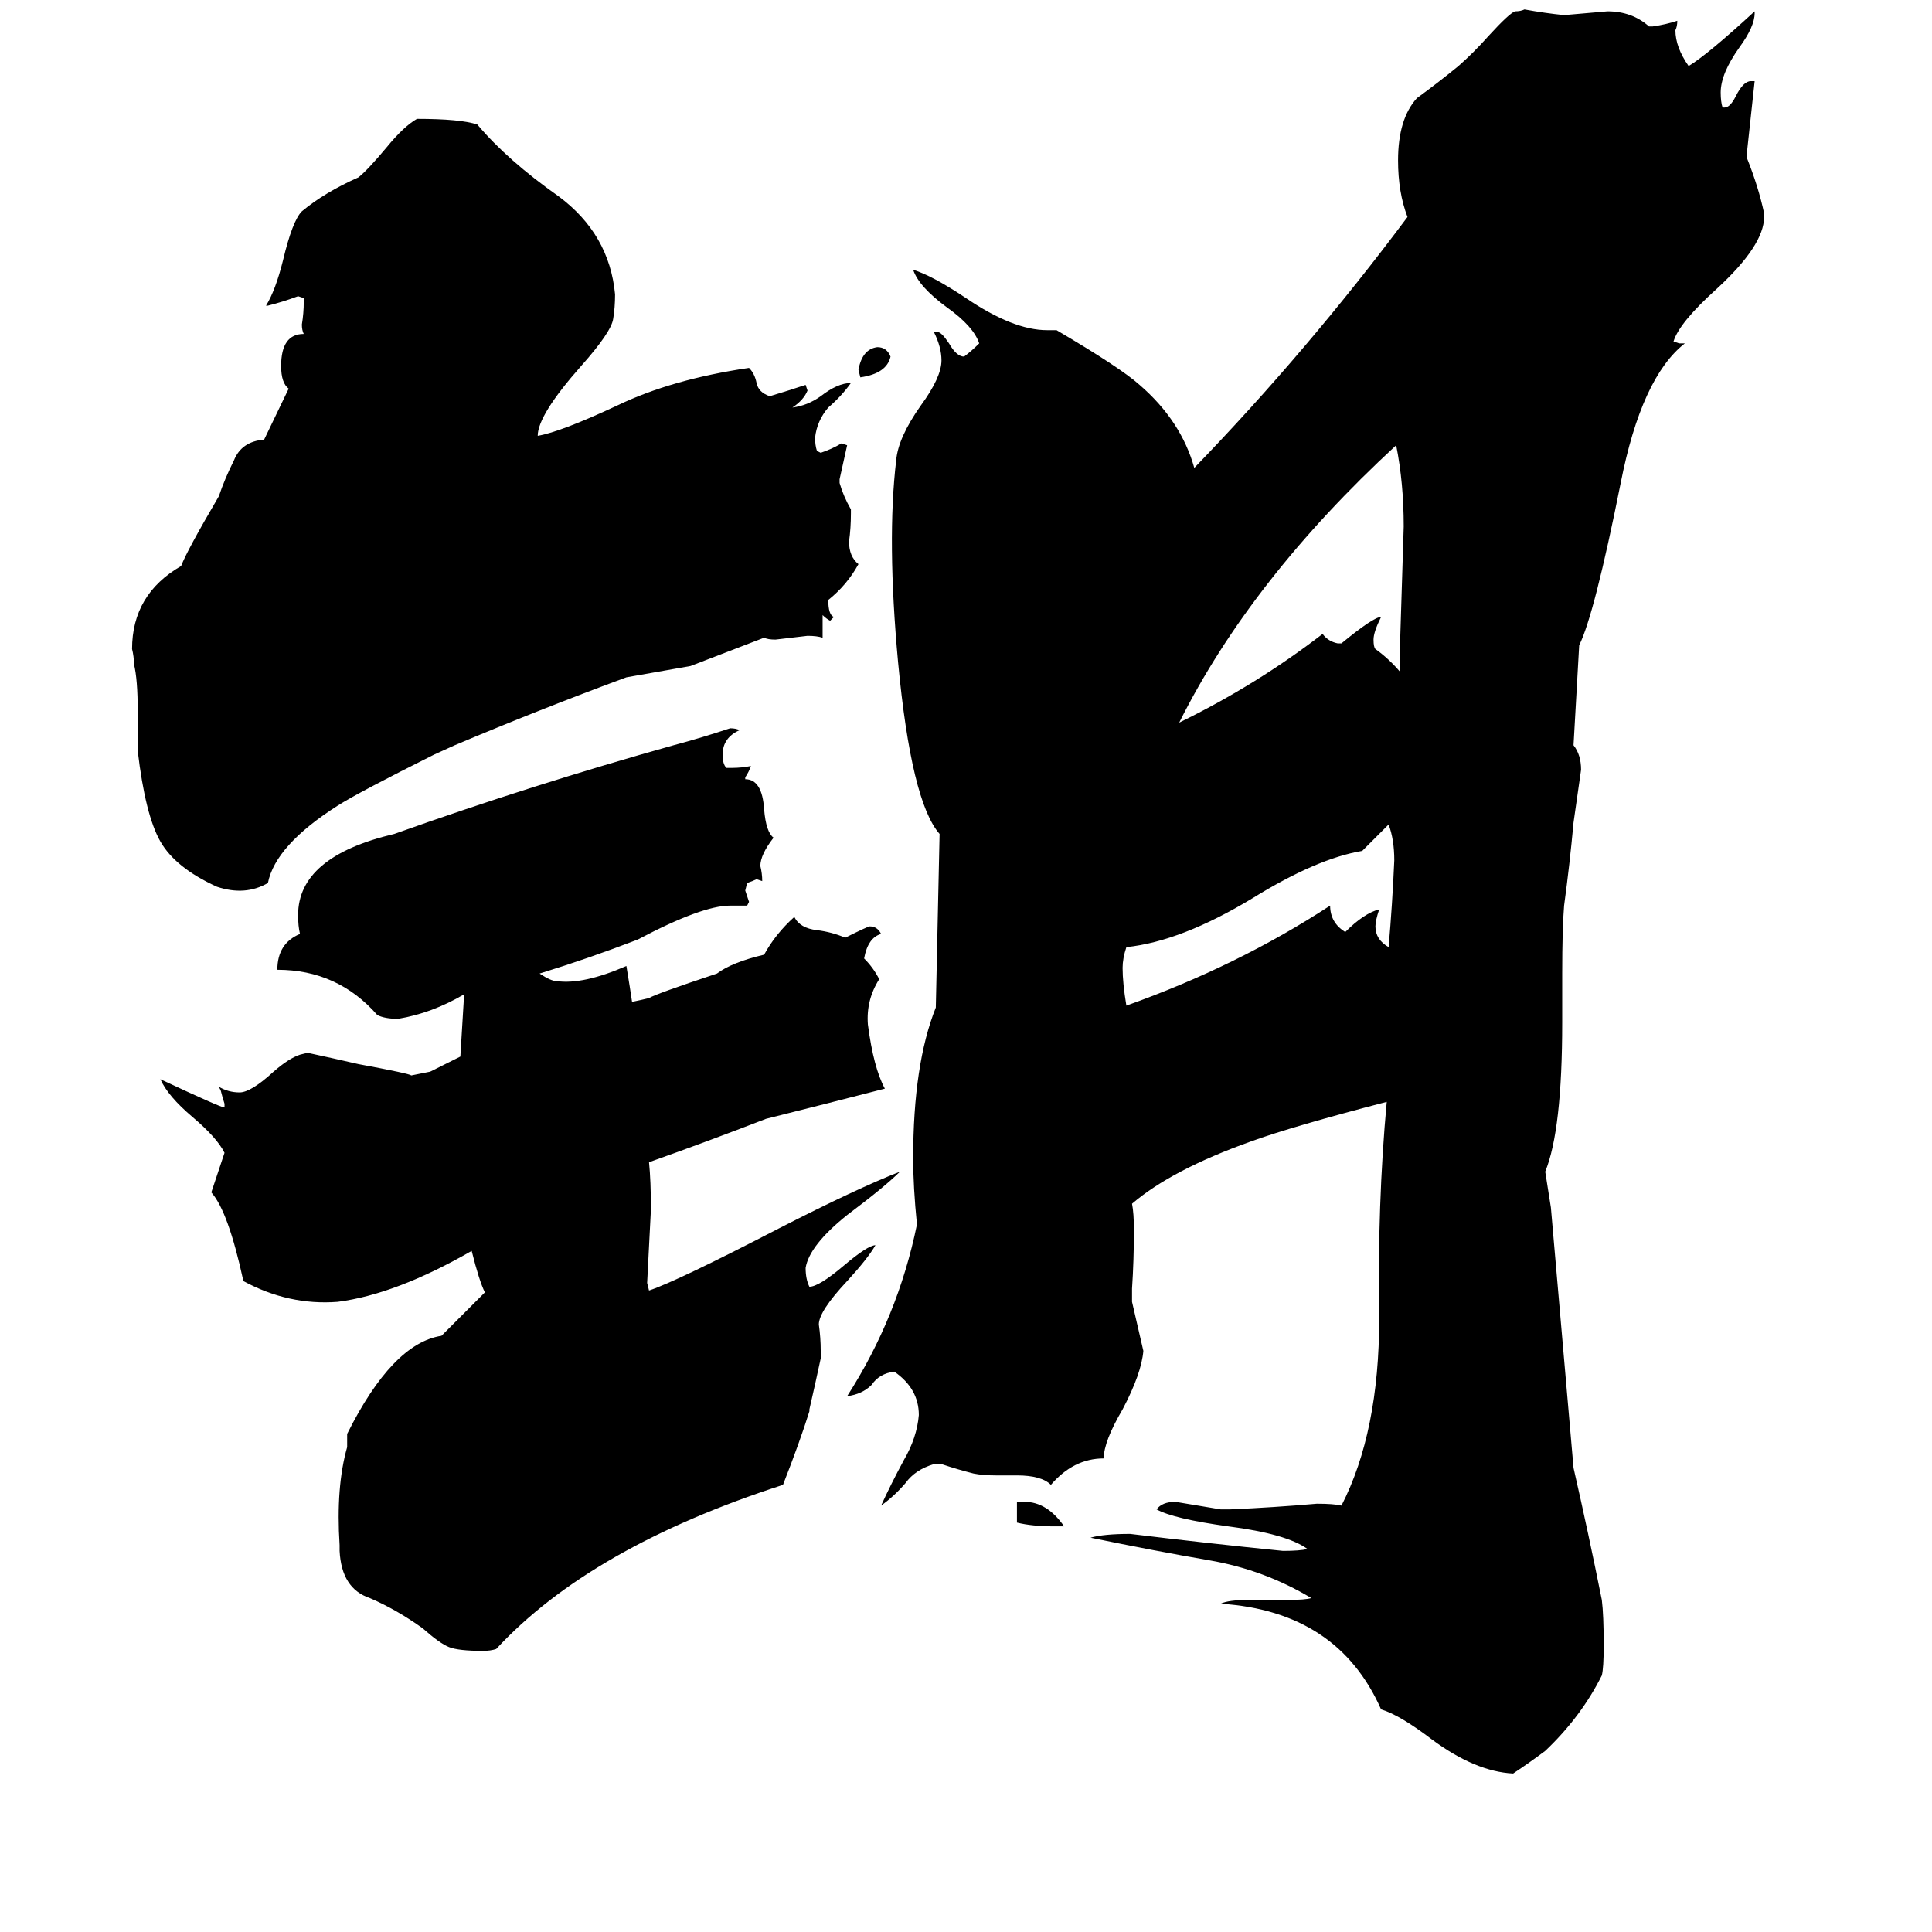 <svg xmlns="http://www.w3.org/2000/svg" viewBox="0 -800 1024 1024">
	<path fill="#000000" d="M739 -344Q739 -355 736 -363Q729 -356 722 -349Q698 -345 664 -324Q626 -301 597 -298Q595 -292 595 -287Q595 -279 597 -267Q656 -288 705 -320Q705 -311 713 -306Q723 -316 731 -318Q729 -312 729 -309Q729 -302 736 -298Q738 -321 739 -344ZM744 -521Q744 -544 740 -564Q663 -493 625 -417Q666 -437 701 -464Q704 -460 709 -459H711Q728 -473 732 -473Q728 -465 728 -461Q728 -457 729 -456Q736 -451 742 -444V-457Q743 -489 744 -521ZM564 9H559Q547 9 539 7V-4H543Q555 -4 564 9ZM366 -447Q349 -444 332 -441Q286 -424 241 -405L230 -400Q190 -380 179 -373Q146 -352 142 -332Q130 -325 115 -330Q93 -340 85 -354Q77 -368 73 -402V-423Q73 -440 71 -448Q71 -452 70 -456Q70 -485 96 -500Q99 -508 116 -537Q119 -546 124 -556Q128 -566 140 -567L153 -594Q149 -597 149 -606Q149 -623 161 -623Q160 -625 160 -628Q161 -634 161 -640V-642L158 -643Q150 -640 142 -638H141Q146 -646 150 -662Q155 -683 160 -688Q172 -698 190 -706Q195 -710 205 -722Q214 -733 221 -737Q244 -737 253 -734Q269 -715 296 -696Q323 -676 326 -644Q326 -637 325 -631Q324 -624 308 -606Q285 -580 285 -569Q297 -571 327 -585Q356 -599 397 -605Q400 -602 401 -597Q402 -592 408 -590Q418 -593 427 -596L428 -593Q426 -588 420 -584Q428 -585 435 -590Q444 -597 451 -597Q446 -590 439 -584Q433 -577 432 -568Q432 -564 433 -561L435 -560Q441 -562 446 -565L449 -564Q447 -555 445 -546V-544Q447 -537 451 -530V-528Q451 -520 450 -513Q450 -505 455 -501Q449 -490 439 -482Q439 -474 442 -473L440 -471Q438 -472 436 -474V-462Q433 -463 428 -463Q420 -462 411 -461Q407 -461 405 -462ZM834 -405Q838 -400 838 -392Q836 -378 834 -364Q832 -342 829 -320Q828 -308 828 -284V-258Q828 -201 819 -179L822 -160Q828 -91 834 -22Q842 13 849 48Q850 56 850 72Q850 84 849 88Q838 110 819 128Q811 134 802 140Q782 139 759 122Q742 109 732 106Q709 54 647 50Q651 48 662 48H682Q692 48 695 47Q670 32 641 27Q612 22 578 15Q585 13 599 13Q640 18 680 22Q689 22 693 21Q682 13 651 9Q622 5 613 0Q616 -4 623 -4Q635 -2 647 0H652Q675 -1 698 -3Q707 -3 711 -2Q731 -41 731 -101Q730 -162 735 -216Q685 -203 663 -195Q621 -180 600 -162Q601 -157 601 -148Q601 -132 600 -117V-110Q603 -97 606 -84Q605 -72 595 -53Q585 -36 585 -27Q569 -27 557 -13Q552 -18 539 -18H528Q521 -18 516 -19Q508 -21 499 -24H495Q485 -21 480 -14Q474 -7 467 -2Q472 -13 479 -26Q486 -38 487 -50Q487 -64 474 -73Q466 -72 462 -66Q457 -61 449 -60Q476 -102 486 -151Q484 -171 484 -186Q484 -236 496 -266L498 -358Q483 -375 476 -449Q470 -514 475 -556Q476 -568 488 -585Q499 -600 499 -609Q499 -616 495 -624H497Q499 -624 503 -618Q507 -611 511 -611Q515 -614 519 -618Q516 -627 502 -637Q487 -648 484 -657Q494 -654 512 -642Q537 -625 555 -625H560Q594 -605 604 -596Q626 -577 633 -552Q693 -614 746 -685Q741 -698 741 -715Q741 -737 751 -748Q762 -756 773 -765Q781 -772 789 -781Q800 -793 803 -794Q806 -794 808 -795Q819 -793 829 -792Q841 -793 852 -794Q865 -794 874 -786H876Q883 -787 889 -789Q889 -786 888 -784Q888 -775 895 -765Q905 -771 930 -794V-793Q930 -786 922 -775Q912 -761 912 -751Q912 -746 913 -743H914Q917 -743 920 -749Q924 -757 928 -757H930Q928 -738 926 -720V-716Q932 -701 935 -687V-685Q935 -670 910 -647Q890 -629 887 -619L890 -618H893Q870 -600 859 -544Q845 -474 837 -458ZM472 -611Q470 -602 456 -600L455 -604Q457 -615 465 -616Q470 -616 472 -611ZM344 -184Q345 -174 345 -159Q344 -139 343 -120L344 -116Q359 -121 413 -149Q454 -170 477 -179Q469 -171 449 -156Q429 -140 427 -128Q427 -122 429 -118Q434 -118 447 -129Q460 -140 464 -140Q460 -133 449 -121Q434 -105 434 -98Q435 -91 435 -84V-80Q432 -66 429 -53V-52Q424 -36 415 -13Q313 20 263 74Q260 75 256 75Q243 75 238 73Q233 71 224 63Q210 53 196 47Q181 42 180 22V19Q178 -12 184 -33V-40Q208 -88 234 -92L257 -115Q254 -121 250 -137Q210 -114 179 -110Q153 -108 129 -121Q121 -158 112 -168L119 -189Q115 -197 102 -208Q89 -219 85 -228Q117 -213 119 -213V-215Q118 -218 117 -222L116 -224Q121 -221 127 -221Q133 -221 145 -232Q153 -239 159 -241L163 -242Q177 -239 190 -236Q217 -231 218 -230L228 -232Q236 -236 244 -240Q245 -256 246 -273Q229 -263 211 -260Q204 -260 200 -262Q179 -286 147 -286Q147 -300 159 -305Q158 -309 158 -315Q158 -346 209 -358Q282 -384 357 -405Q372 -409 387 -414Q390 -414 392 -413Q383 -409 383 -400Q383 -395 385 -393H388Q393 -393 398 -394Q397 -391 395 -388V-387Q404 -387 405 -371Q406 -359 410 -356Q403 -347 403 -341Q404 -337 404 -333L401 -334Q399 -333 396 -332L395 -328Q396 -325 397 -322L396 -320H387Q372 -320 338 -302Q312 -292 286 -284Q292 -280 295 -280Q309 -278 332 -288Q334 -276 335 -269Q340 -270 344 -271Q347 -273 380 -284Q388 -290 405 -294Q411 -305 421 -314Q424 -308 433 -307Q441 -306 448 -303Q460 -309 461 -309Q465 -309 467 -305Q460 -303 458 -292Q463 -287 466 -281Q459 -270 460 -257Q463 -234 469 -223Q438 -215 406 -207Q375 -195 344 -184Z"/>
</svg>